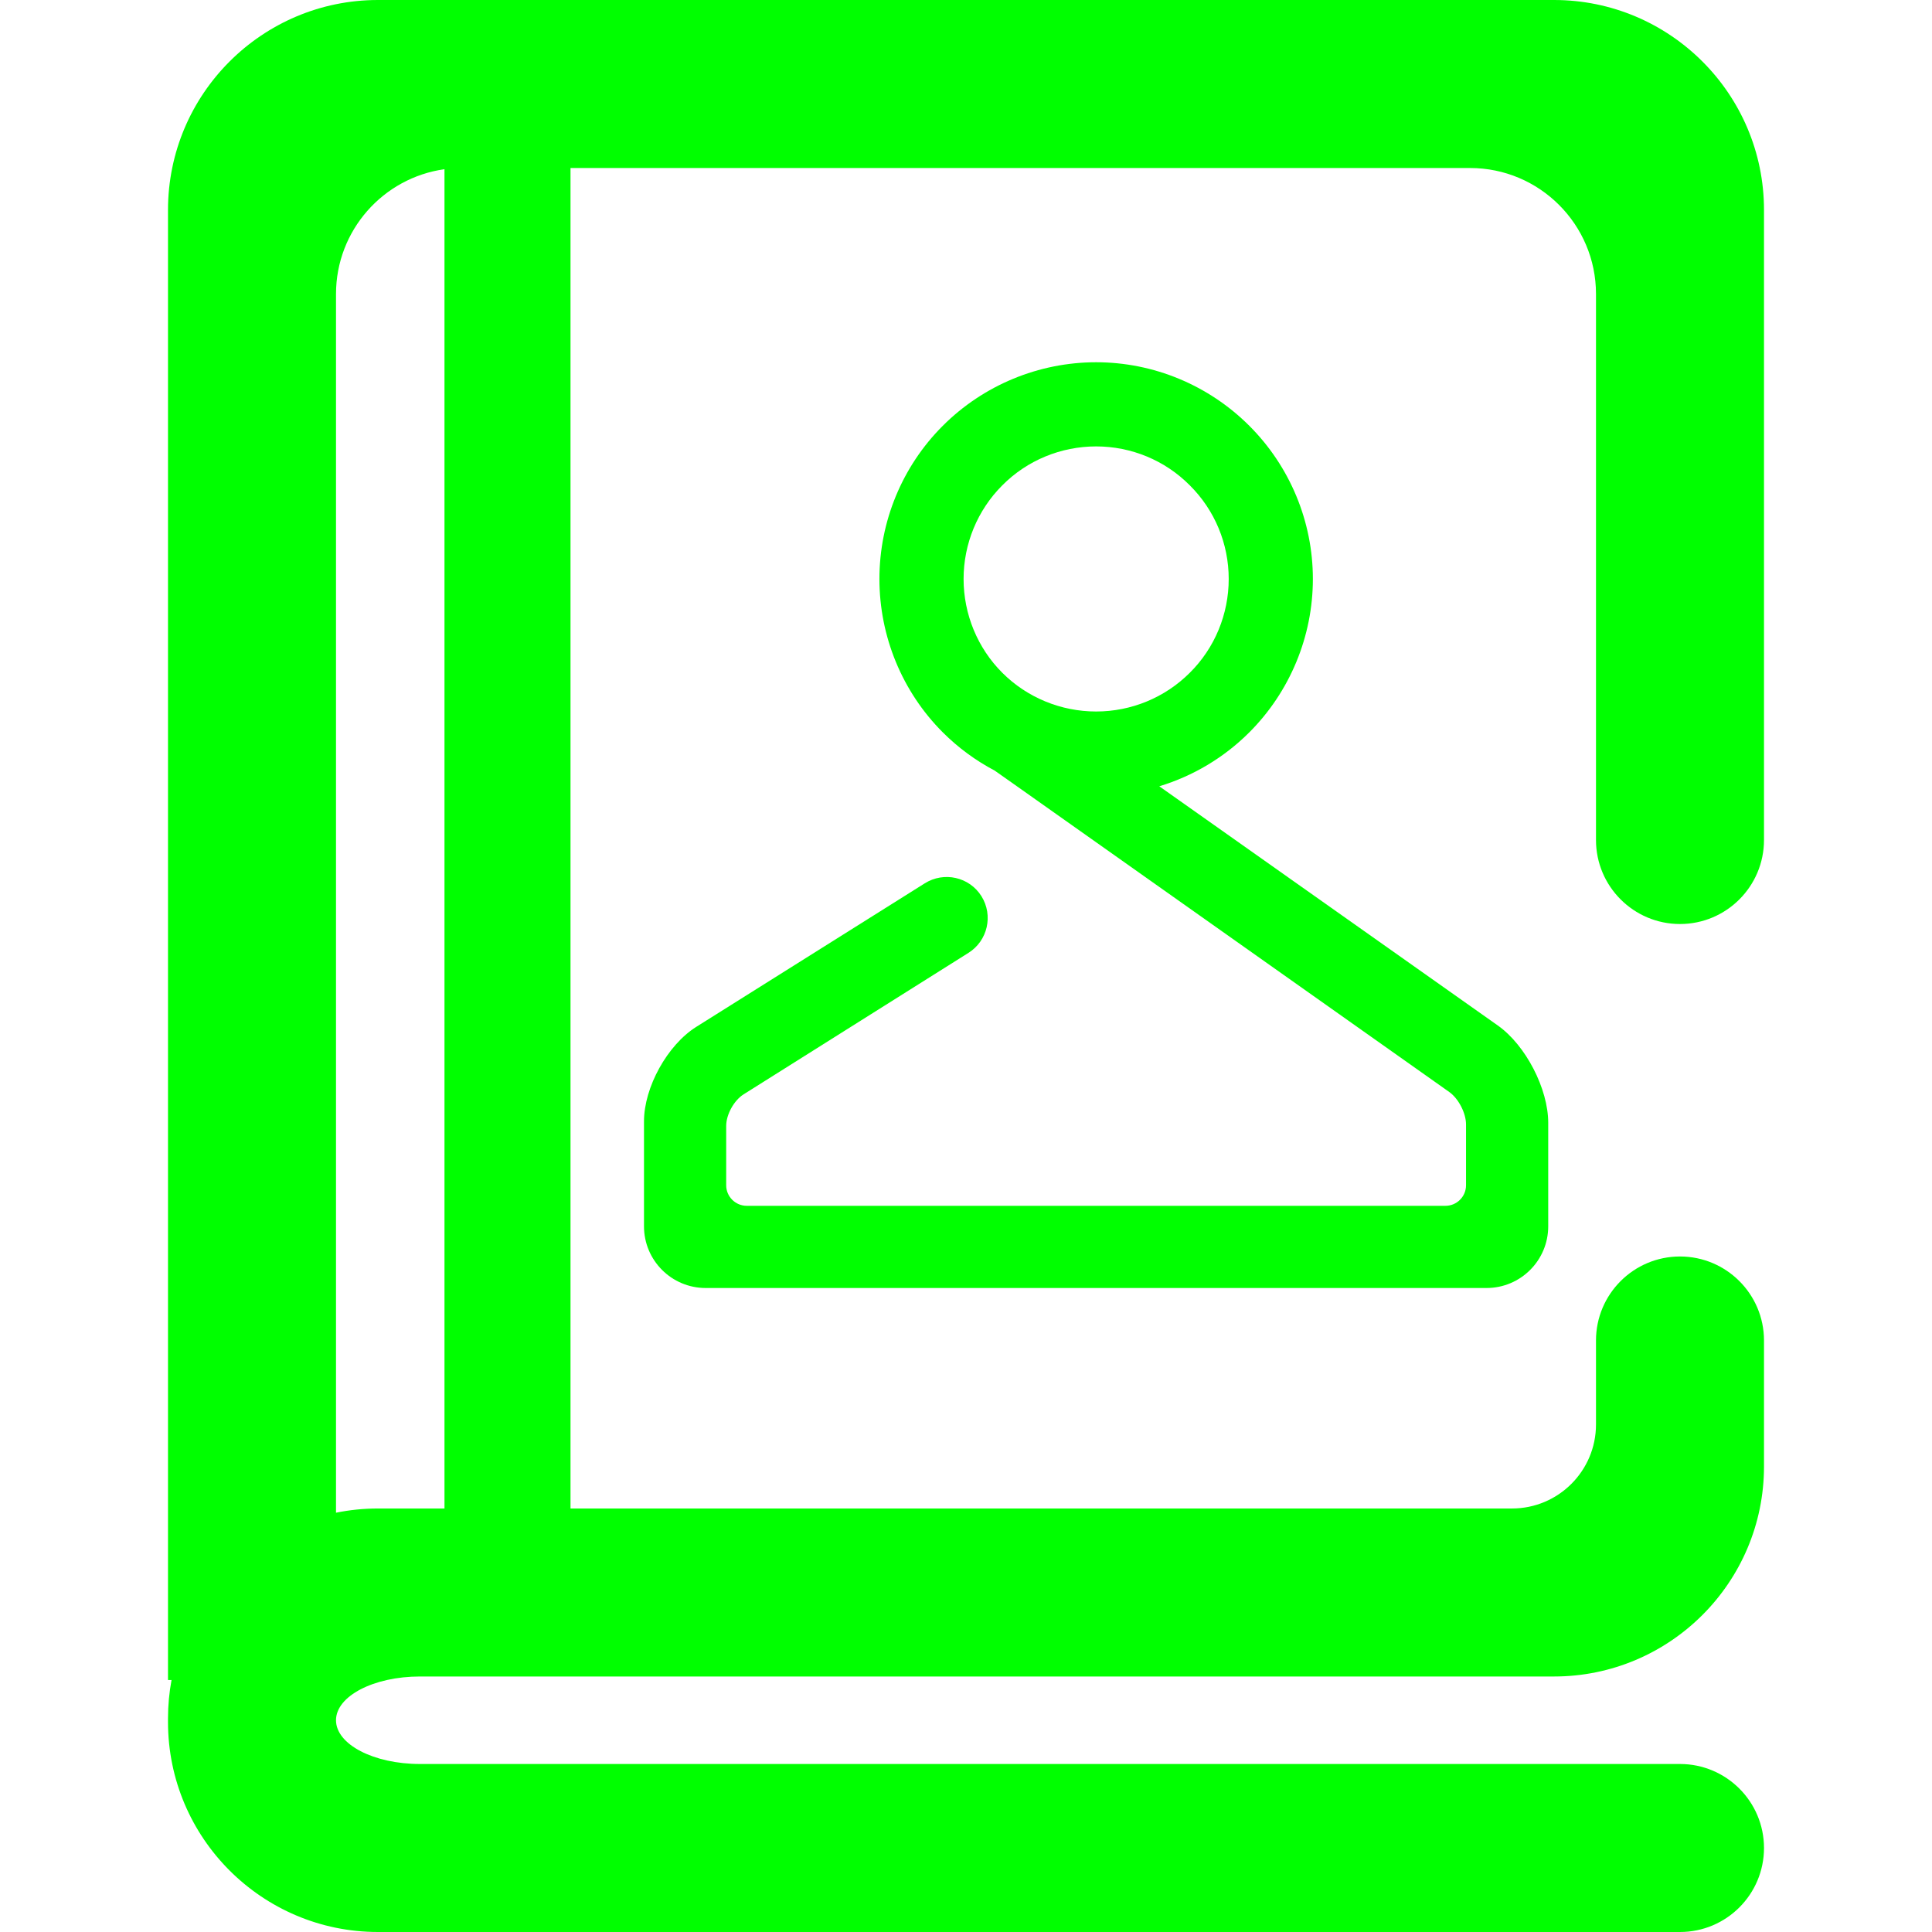 <?xml version="1.0" encoding="UTF-8" standalone="no"?><!-- Generator: Gravit.io --><svg xmlns="http://www.w3.org/2000/svg" xmlns:xlink="http://www.w3.org/1999/xlink" style="isolation:isolate" viewBox="0 0 48 48" width="48pt" height="48pt"><linearGradient id="_lgradient_8" x1="0.091" y1="0.254" x2="0.866" y2="0.858" gradientTransform="matrix(39.652,0,0,48,4.174,0)" gradientUnits="userSpaceOnUse"><stop offset="1.304%" stop-opacity="1" style="stop-color:rgb(0,255,0)"/><stop offset="52.083%" stop-opacity="1" style="stop-color:rgb(0,255,0)"/><stop offset="97.917%" stop-opacity="1" style="stop-color:rgb(0,255,0)"/></linearGradient><path d=" M 14.174 37.478 L 37.565 37.478 C 38.717 37.478 39.652 36.543 39.652 35.391 L 39.652 33.304 L 39.652 33.304 C 39.652 32.153 40.587 31.217 41.739 31.217 L 41.739 31.217 C 42.891 31.217 43.826 32.153 43.826 33.304 L 43.826 33.304 L 43.826 36.435 C 43.826 39.314 41.488 41.652 38.609 41.652 L 10.435 41.652 C 9.283 41.652 8.348 42.139 8.348 42.739 L 8.348 42.739 C 8.348 43.339 9.283 43.826 10.435 43.826 L 41.739 43.826 L 41.739 43.826 C 42.891 43.826 43.826 44.761 43.826 45.913 L 43.826 45.913 C 43.826 47.065 42.891 48 41.739 48 L 41.739 48 L 9.391 48 C 6.512 48 4.174 45.662 4.174 42.783 L 4.174 42.696 C 4.174 42.369 4.204 42.049 4.262 41.739 L 4.174 41.739 L 4.174 39.652 L 4.174 5.217 C 4.174 2.338 6.512 0 9.391 0 L 38.609 0 C 41.488 0 43.826 2.338 43.826 5.217 L 43.826 20.87 L 43.826 20.87 C 43.826 22.021 42.891 22.957 41.739 22.957 L 41.739 22.957 C 40.587 22.957 39.652 22.021 39.652 20.87 L 39.652 20.87 L 39.652 7.304 C 39.652 5.577 38.249 4.174 36.522 4.174 L 14.174 4.174 L 14.174 30.261 L 14.174 36.478 L 14.174 37.478 Z  M 11.043 37.478 L 9.391 37.478 C 9.034 37.478 8.685 37.514 8.348 37.583 L 8.348 7.304 C 8.348 5.724 9.521 4.416 11.043 4.204 L 11.043 30.261 L 11.043 36.478 L 11.043 37.478 Z " fill-rule="evenodd" fill="url(#_lgradient_8)"/><linearGradient id="_lgradient_9" x1="0" y1="0.5" x2="0.887" y2="0.011" gradientTransform="matrix(22.465,0,0,23,16,9)" gradientUnits="userSpaceOnUse"><stop offset="0%" stop-opacity="1" style="stop-color:rgb(0,255,0)"/><stop offset="49.167%" stop-opacity="1" style="stop-color:rgb(0,255,0)"/><stop offset="97.083%" stop-opacity="1" style="stop-color:rgb(0,255,0)"/></linearGradient><path d=" M 24.714 19.146 L 25.297 19.557 L 36.006 27.13 C 36.236 27.293 36.423 27.654 36.423 27.936 L 36.423 29.447 C 36.423 29.729 36.194 29.958 35.912 29.958 L 18.553 29.958 C 18.271 29.958 18.042 29.729 18.042 29.447 L 18.042 27.972 C 18.042 27.69 18.236 27.339 18.474 27.189 L 24.062 23.673 L 24.062 23.673 C 24.538 23.374 24.682 22.744 24.384 22.266 L 24.384 22.266 C 24.085 21.788 23.453 21.645 22.974 21.947 L 22.974 21.947 L 17.297 25.513 C 16.581 25.963 16 27.014 16 27.859 L 16 30.468 C 16 31.314 16.686 32 17.532 32 L 36.933 32 C 37.779 32 38.465 31.314 38.465 30.468 L 38.465 27.895 C 38.465 27.05 37.905 25.967 37.214 25.479 L 28.802 19.535 C 29.639 19.281 30.409 18.825 31.039 18.195 C 32.048 17.186 32.618 15.811 32.618 14.384 C 32.618 12.957 32.048 11.587 31.039 10.579 C 30.03 9.57 28.66 9 27.233 9 C 25.806 9 24.432 9.57 23.423 10.579 C 22.414 11.587 21.849 12.957 21.849 14.384 L 21.849 14.384 C 21.849 15.811 22.414 17.186 23.423 18.195 C 23.806 18.578 24.242 18.897 24.714 19.146 Z  M 23.94 14.384 C 23.94 13.511 24.285 12.675 24.902 12.058 C 25.519 11.436 26.36 11.091 27.233 11.091 C 28.106 11.091 28.943 11.436 29.56 12.058 C 30.182 12.675 30.527 13.511 30.527 14.384 C 30.527 15.257 30.182 16.099 29.56 16.715 C 28.943 17.332 28.106 17.677 27.233 17.677 C 26.36 17.677 25.519 17.332 24.902 16.715 C 24.285 16.099 23.94 15.257 23.94 14.384 L 23.94 14.384 Z " fill-rule="evenodd" fill="url(#_lgradient_9)"/></svg>